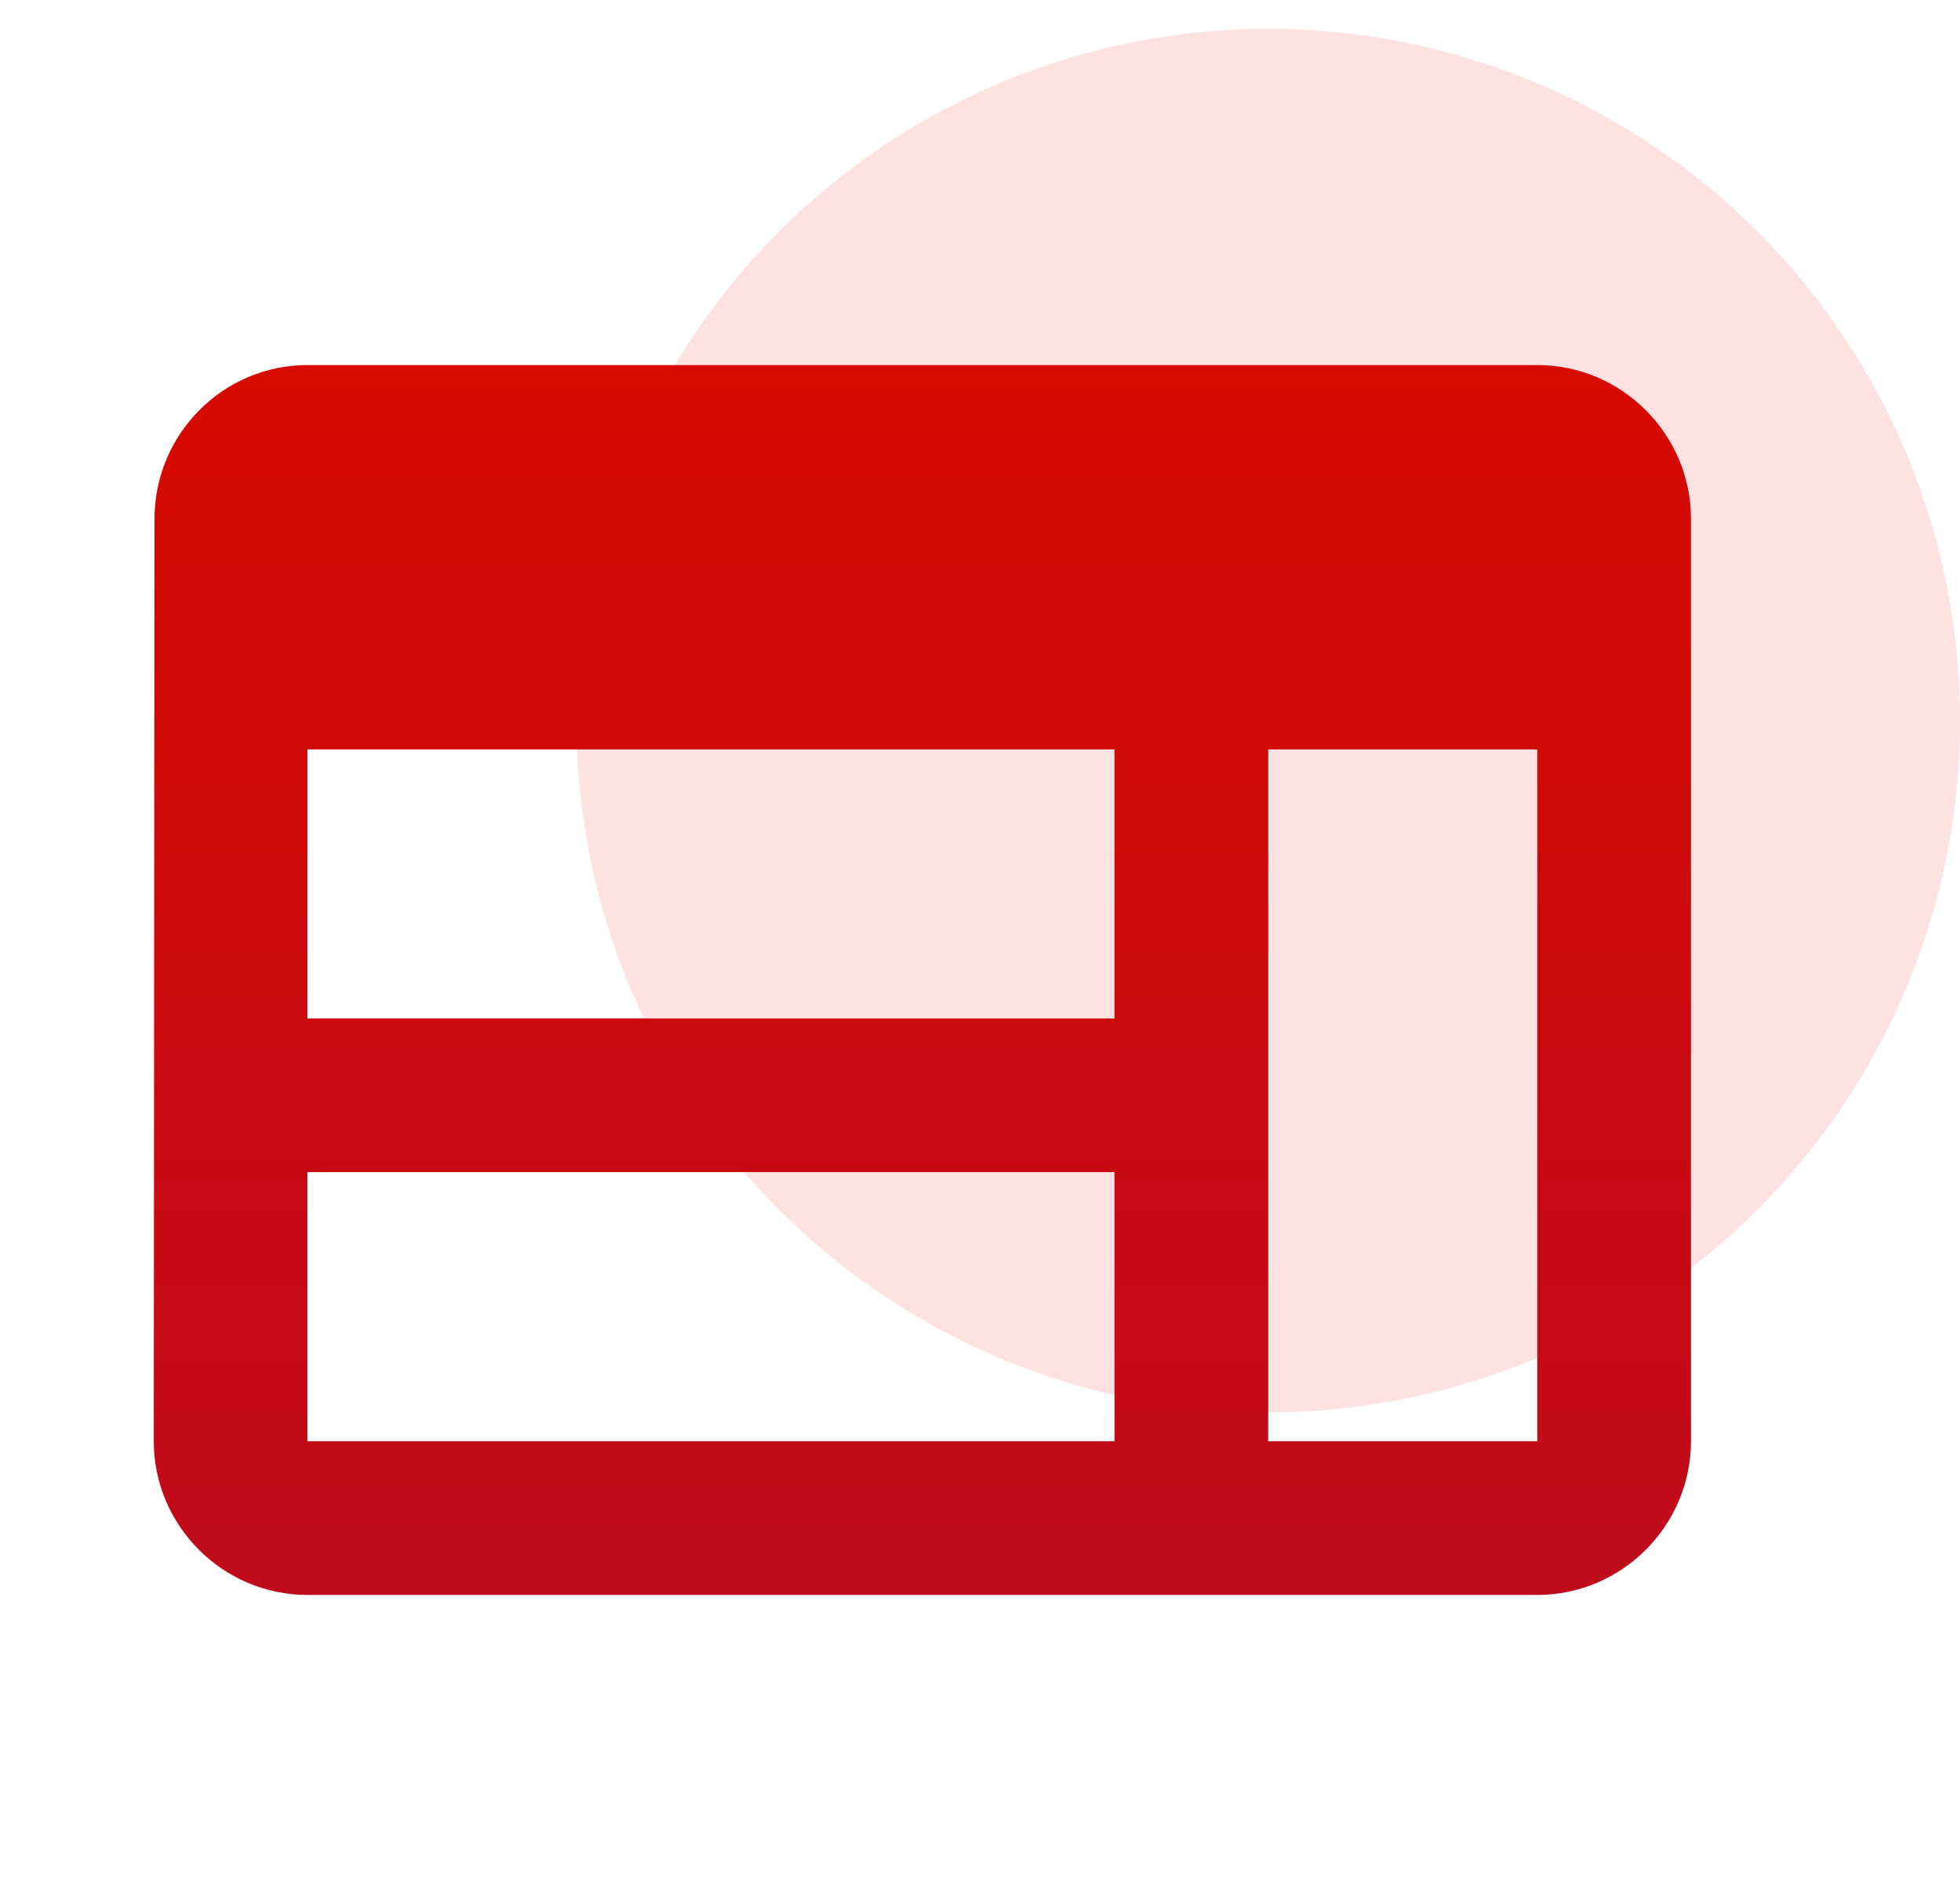 <svg width="34" height="33" viewBox="0 0 34 33" fill="none" xmlns="http://www.w3.org/2000/svg">
<circle cx="22" cy="12.5" r="12" fill="#FEE2E2"/>
<path d="M26.667 6.333H5.333C3.867 6.333 2.68 7.533 2.68 9L2.667 25C2.667 26.467 3.867 27.667 5.333 27.667H26.667C28.133 27.667 29.333 26.467 29.333 25V9C29.333 7.533 28.133 6.333 26.667 6.333ZM5.333 13H19.333V17.667H5.333V13ZM5.333 20.333H19.333V25H5.333V20.333ZM26.667 25H22V13H26.667V25Z" fill="url(#paint0_linear_671_5513)"/>
<defs>
<linearGradient id="paint0_linear_671_5513" x1="16" y1="6.333" x2="16" y2="27.667" gradientUnits="userSpaceOnUse">
<stop stop-color="#D70900"/>
<stop offset="1" stop-color="#BF0B1C"/>
</linearGradient>
</defs>
</svg>
